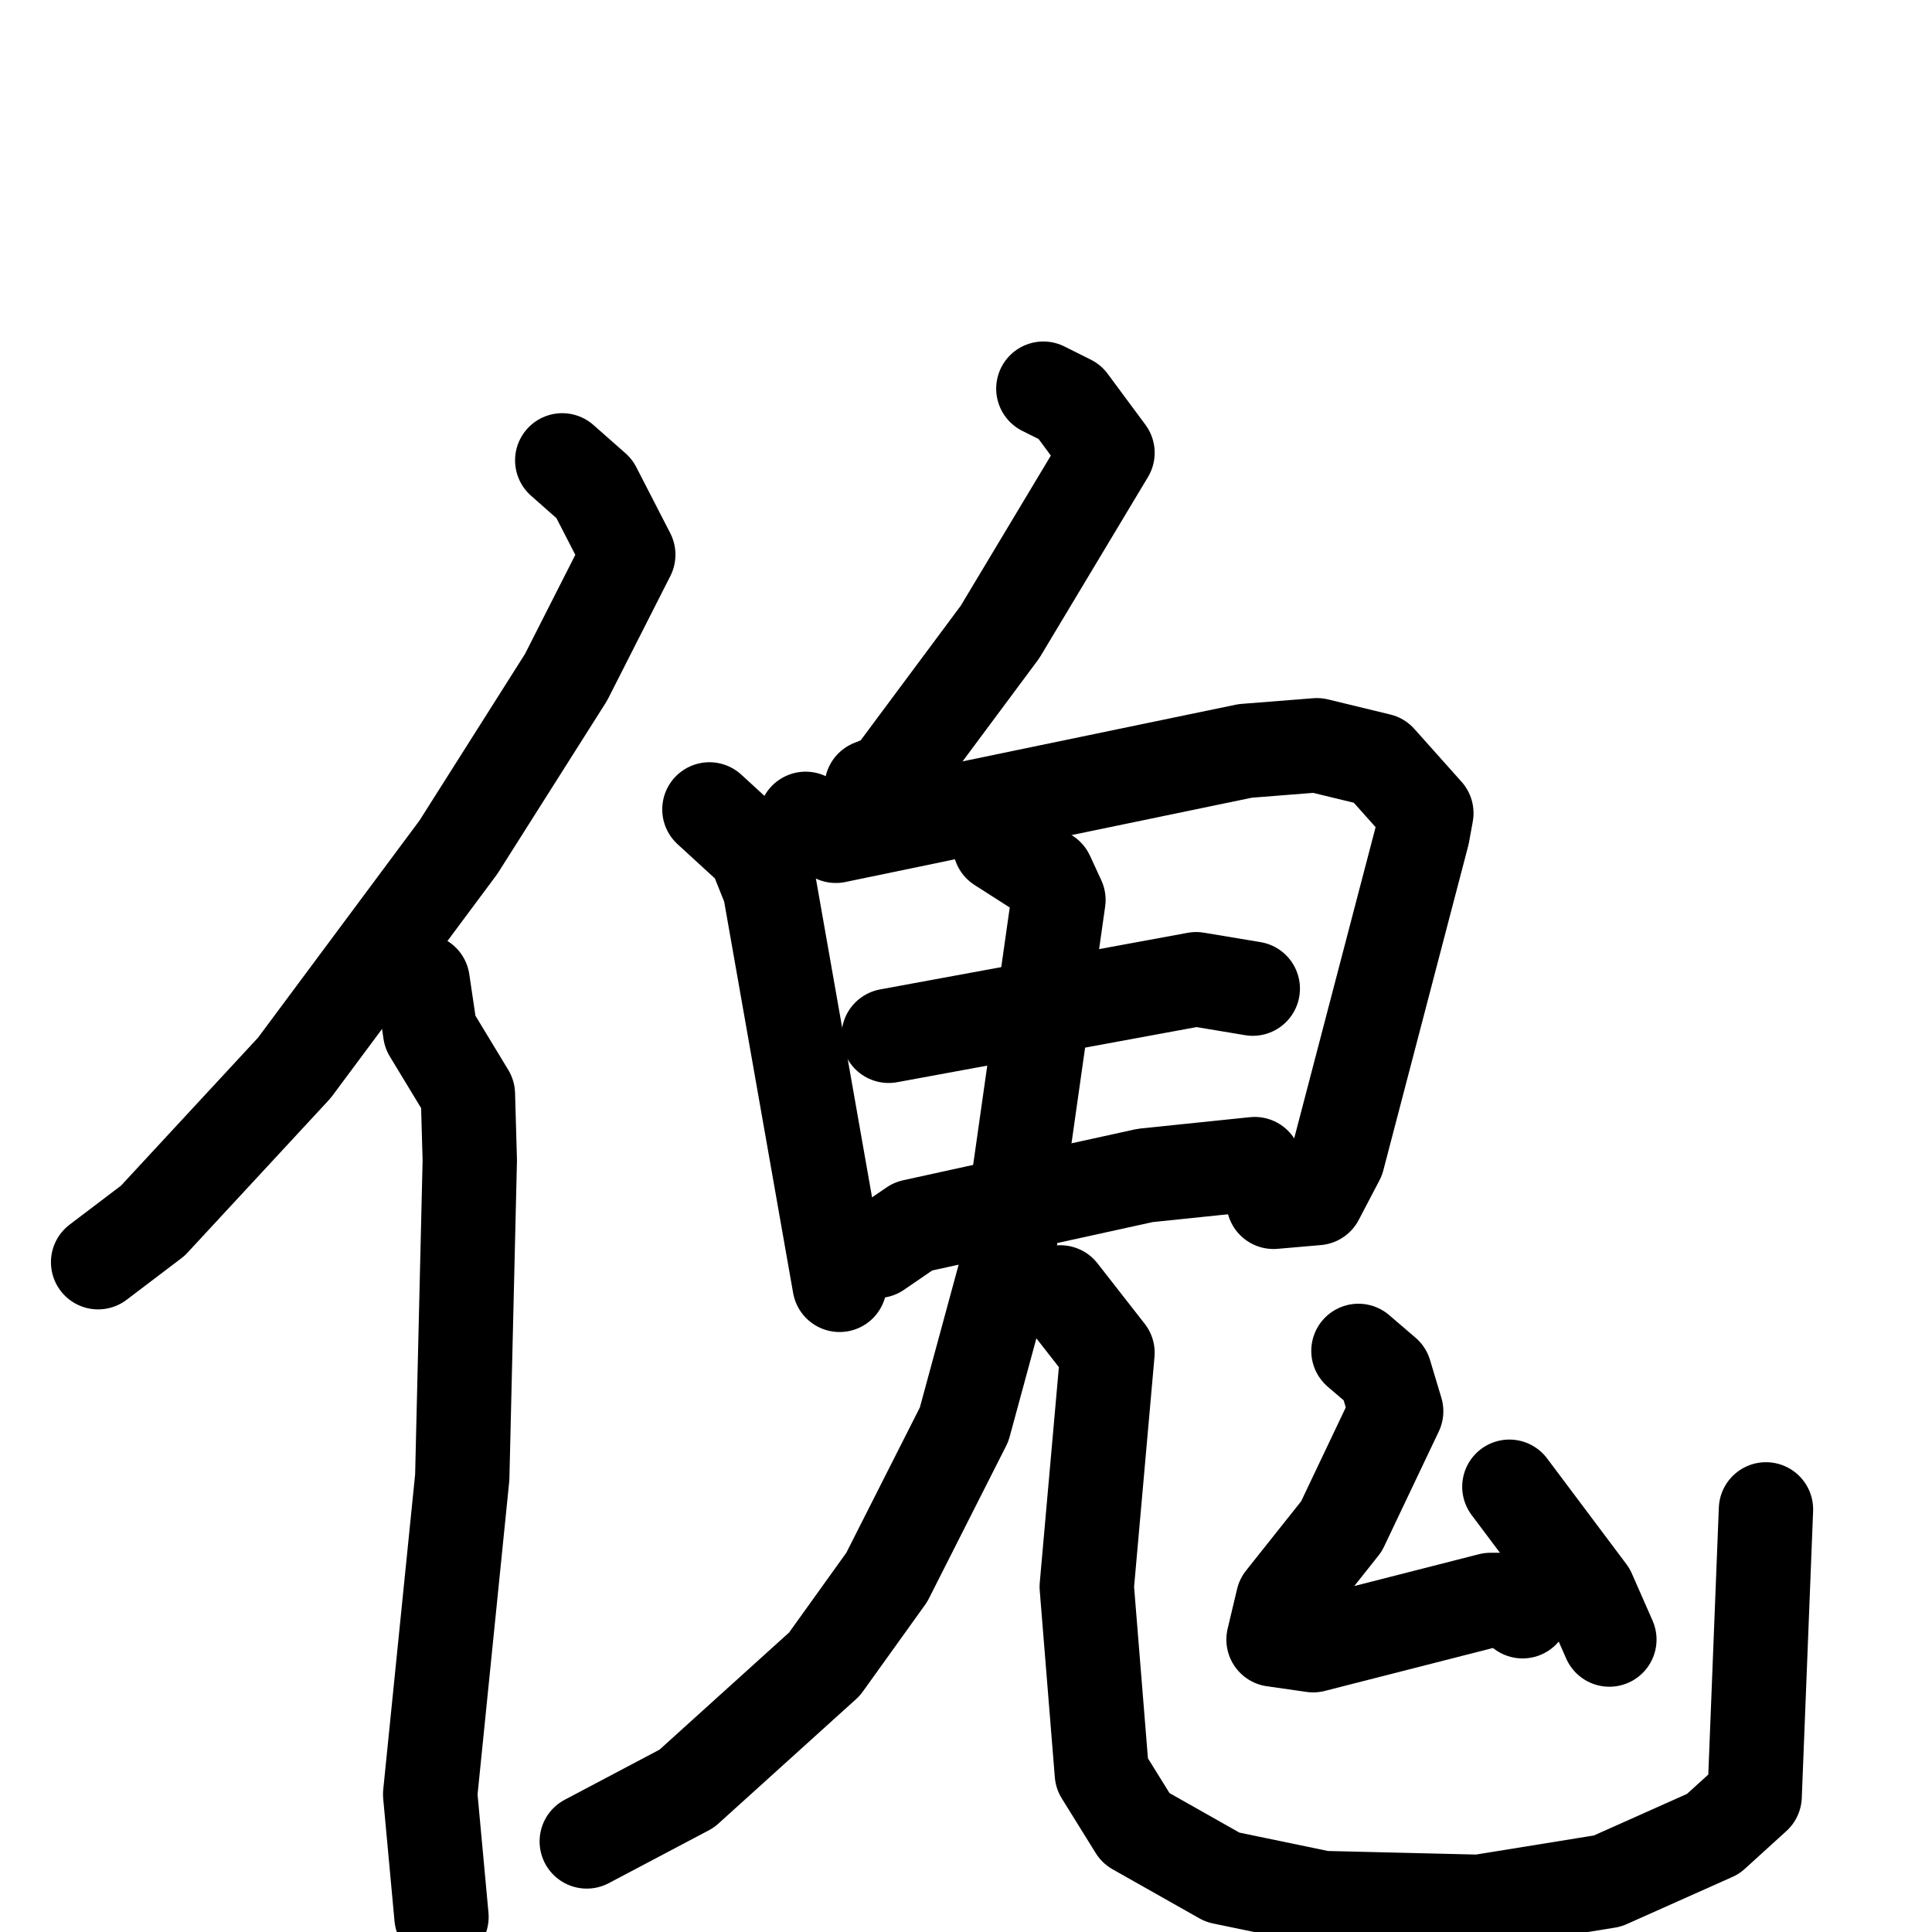 <svg xmlns="http://www.w3.org/2000/svg" viewBox="0 0 1024 1024">
  <g style="fill:none;stroke:#000000;stroke-width:50;stroke-linecap:round;stroke-linejoin:round;" transform="scale(1, 1) translate(0, 0)">
    <path d="M 298.0,244.0 L 315.0,259.0 L 333.0,294.0 L 300.0,359.0 L 243.0,449.0 L 156.0,566.0 L 81.0,647.0 L 52.0,669.0"/>
    <path d="M 224.0,520.0 L 228.0,547.0 L 248.0,580.0 L 249.0,615.0 L 245.0,783.0 L 228.0,951.0 L 234.0,1016.0"/>
    <path d="M 553.0,206.0 L 567.0,213.0 L 587.0,240.0 L 530.0,335.0 L 472.0,413.0 L 462.0,417.0"/>
    <path d="M 376.0,429.0 L 400.0,451.0 L 408.0,471.0 L 445.0,681.0"/>
    <path d="M 427.0,434.0 L 443.0,443.0 L 660.0,398.0 L 698.0,395.0 L 731.0,403.0 L 756.0,431.0 L 754.0,442.0 L 709.0,614.0 L 698.0,635.0 L 675.0,637.0"/>
    <path d="M 471.0,549.0 L 634.0,519.0 L 664.0,524.0"/>
    <path d="M 465.0,663.0 L 484.0,650.0 L 607.0,623.0 L 665.0,617.0"/>
    <path d="M 530.0,448.0 L 555.0,464.0 L 561.0,477.0 L 533.0,674.0 L 511.0,755.0 L 470.0,836.0 L 437.0,882.0 L 364.0,948.0 L 311.0,976.0"/>
    <path d="M 562.0,685.0 L 587.0,717.0 L 576.0,841.0 L 584.0,940.0 L 602.0,969.0 L 648.0,995.0 L 701.0,1006.0 L 784.0,1008.0 L 852.0,997.0 L 908.0,972.0 L 930.0,952.0 L 936.0,800.0"/>
    <path d="M 720.0,716.0 L 734.0,728.0 L 740.0,748.0 L 711.0,809.0 L 680.0,848.0 L 675.0,869.0 L 696.0,872.0 L 790.0,848.0 L 803.0,848.0 L 807.0,854.0"/>
    <path d="M 800.0,788.0 L 842.0,844.0 L 853.0,869.0"/>
  </g>
</svg>
